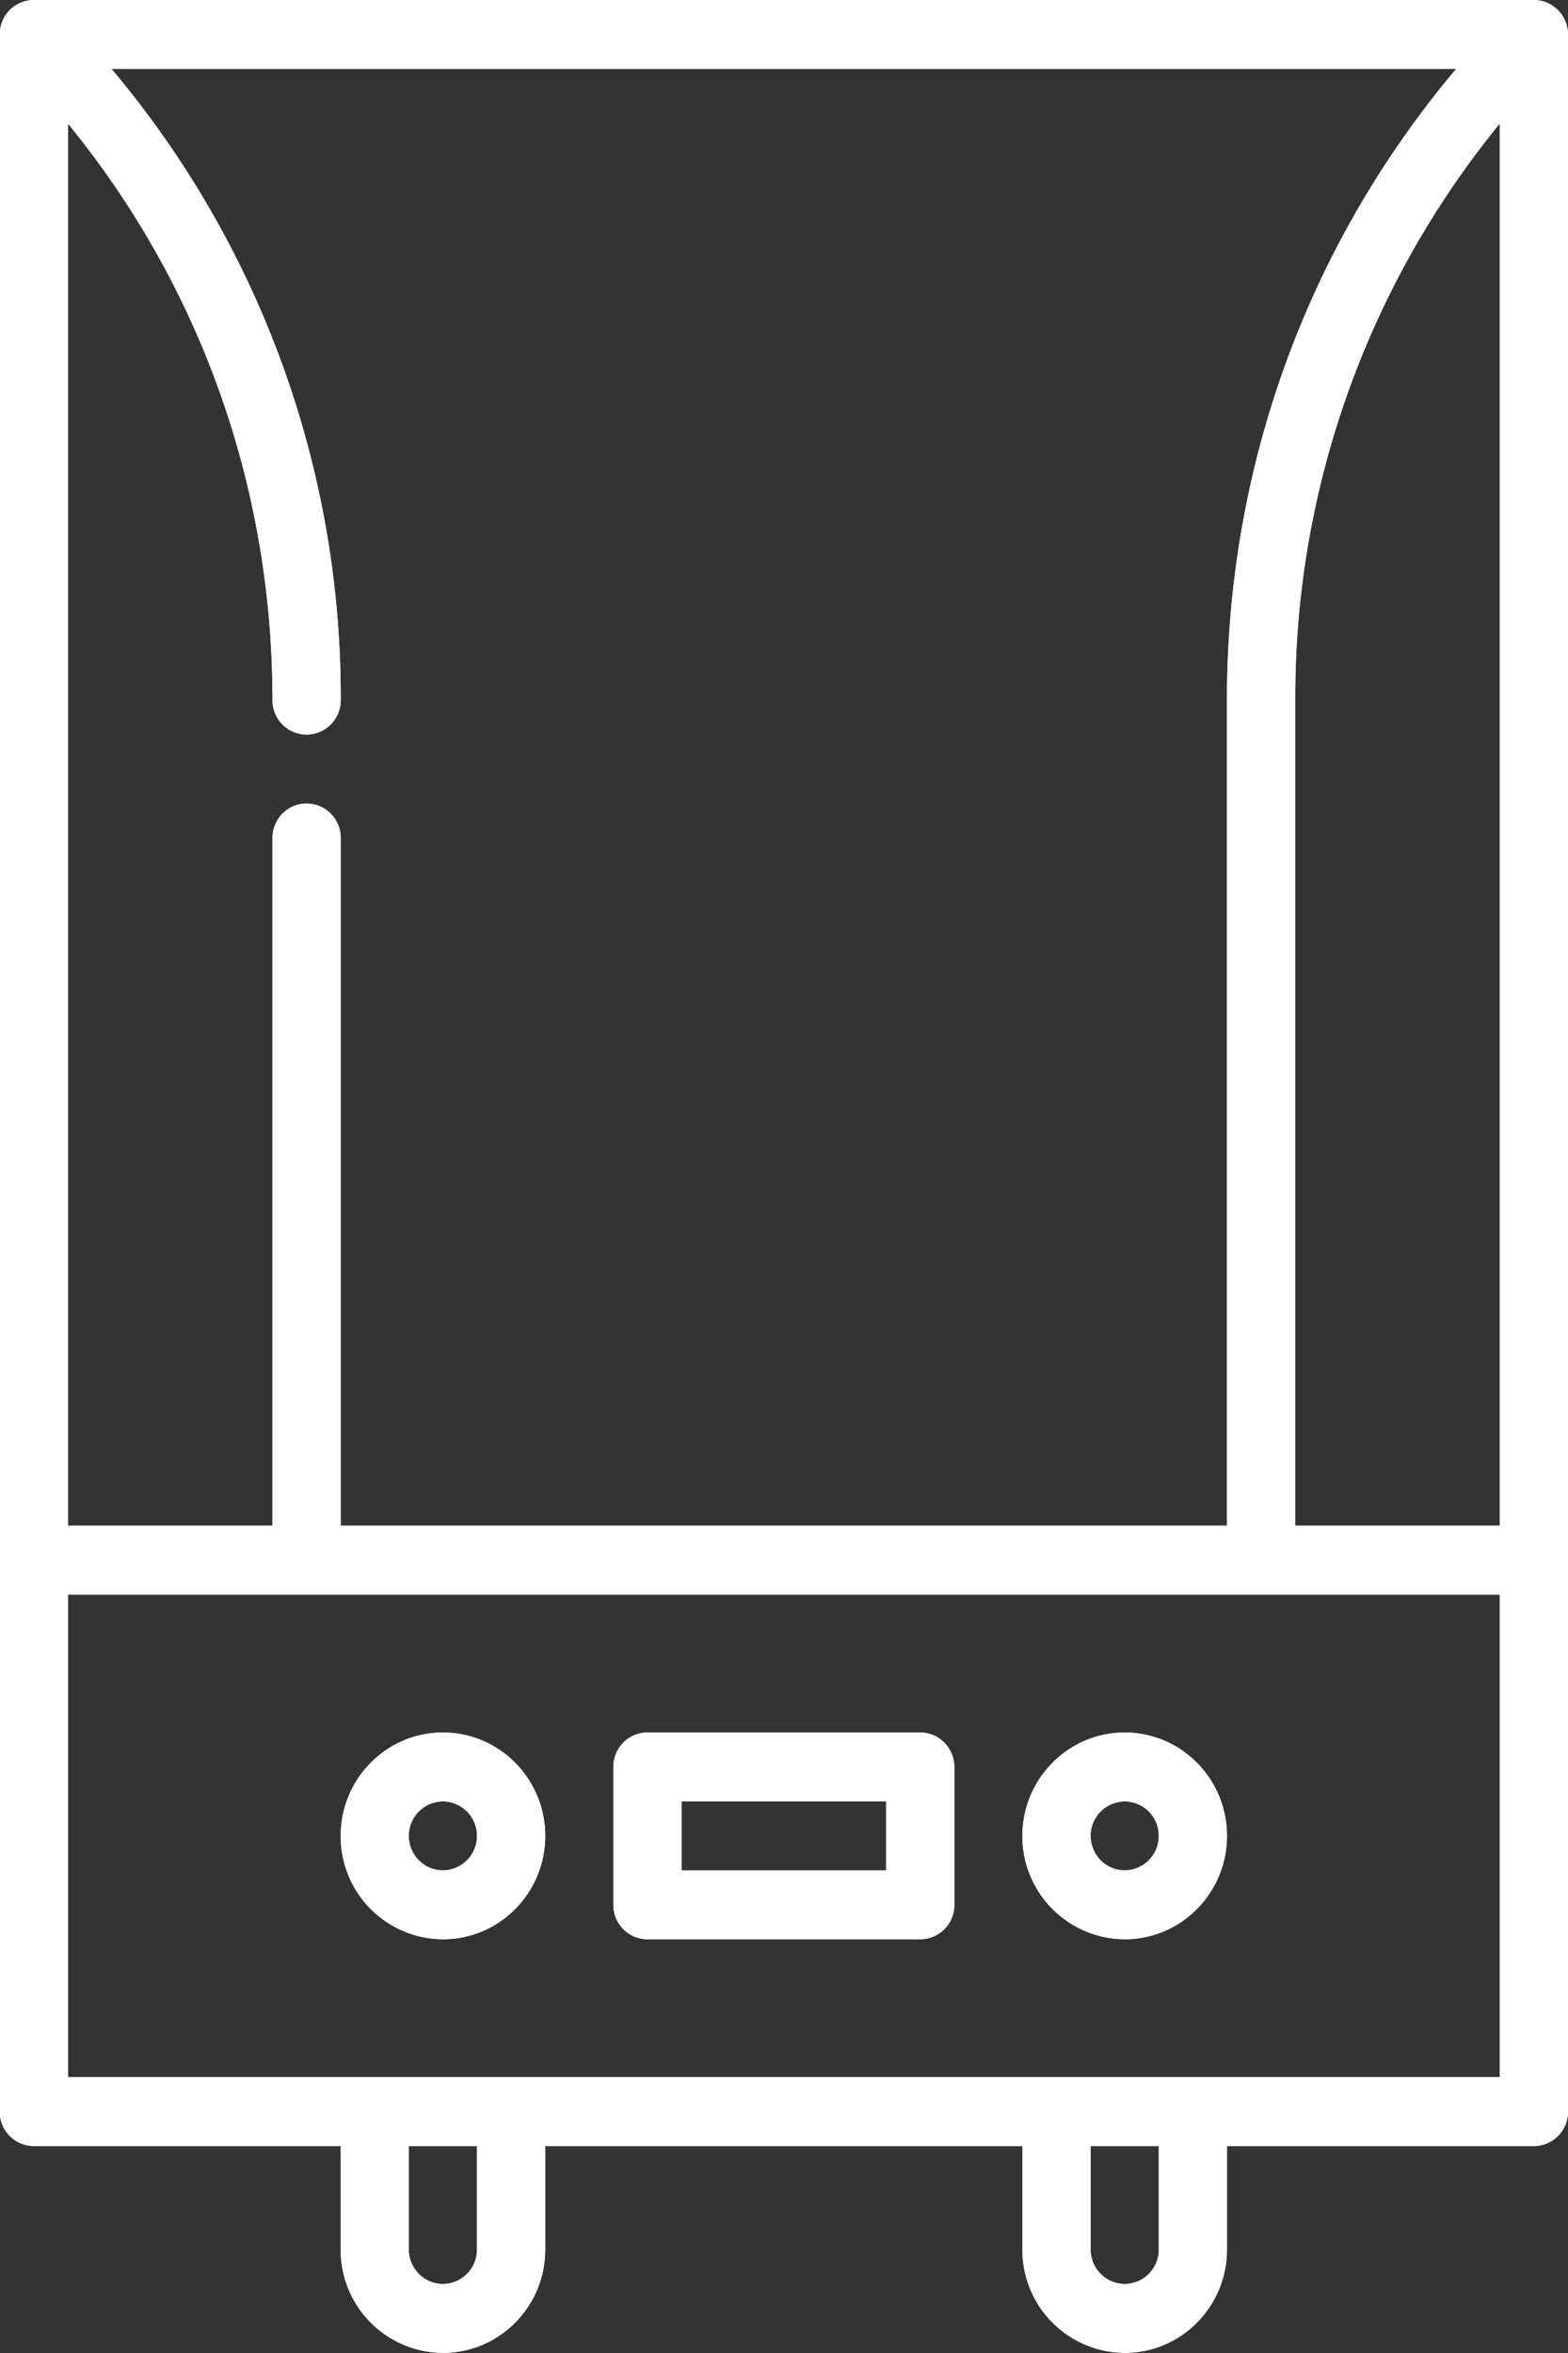 <svg xmlns="http://www.w3.org/2000/svg" width="24" height="36">
    <rect width="100%" height="100%" fill="#333333" stroke="none"/>
    <defs>
        <linearGradient id="a" x1="70.711%" x2="0%" y1="70.711%" y2="0%">
            <stop offset="0%" stop-color="#fff"/>
            <stop offset="95%" stop-color="#fff"/>
        </linearGradient>
    </defs>
    <path fill="#fff" fill-rule="evenodd" d="M23.477 32.834H18.78v1.583c0 .872-.702 1.581-1.565 1.581a1.576 1.576 0 0 1-1.566-1.581v-1.583H8.345v1.583c0 .872-.701 1.581-1.566 1.581a1.574 1.574 0 0 1-1.564-1.581v-1.583H.518a.525.525 0 0 1-.522-.527V.528c0-.018 0-.036.003-.053L.001.454c.002-.01.002-.02.006-.03L.011.399A.241.241 0 0 1 .019.374L.026.35l.01-.025C.038.318.043.311.046.303L.057.279C.06.272.066.265.068.258L.083.234.1.213a.121.121 0 0 1 .014-.02C.123.182.134.171.141.161.146.158.146.156.149.154.15.153.153.151.153.149L.186.12A.315.315 0 0 0 .205.105L.228.089.249.075.272.062.294.051.318.04.34.032C.348.029.356.025.366.023L.387.017.415.01.439.007A.236.236 0 0 1 .467.003L.505.001.518 0h22.959l.013.001a.51.51 0 0 1 .039.002l.027.004.022.003.031.007a.219.219 0 0 0 .019.006l.028.009.021.008a.256.256 0 0 0 .024.011l.022.011.023.013.02.014a.098.098 0 0 1 .022.017c.008.004.013.009.021.014l.031.029.006.006a.013.013 0 0 1 .005.006c.012.01.022.021.03.032l.015.02c.005.007.012.014.016.021.003.009.009.017.014.024l.012.021a.256.256 0 0 1 .011.024.077.077 0 0 1 .01.023l.009.024a.117.117 0 0 1 .009.024l.006.025c.001.008.004.016.007.025l.003.03a.078.078 0 0 1 .004.021c.001.017.003.035.003.053v31.779a.525.525 0 0 1-.523.527zm-6.784 1.583c0 .29.235.527.522.527a.525.525 0 0 0 .522-.527v-1.583h-1.044v1.583zm-10.436 0c0 .29.234.527.522.527a.525.525 0 0 0 .522-.527v-1.583H6.257v1.583zM1.707 1.055a14.912 14.912 0 0 1 3.508 9.657.525.525 0 0 1-.523.527.524.524 0 0 1-.521-.527c0-3.258-1.103-6.343-3.131-8.822v21.453h3.131V12.821c0-.291.233-.527.521-.527.289 0 .523.236.523.527v10.522H18.78V10.712c0-3.578 1.238-6.962 3.508-9.657H1.707zm21.249.835a13.857 13.857 0 0 0-3.131 8.822v12.631h3.131V1.89zm0 22.507H1.04v7.383h21.916v-7.383zm-16.177 2.11c.865 0 1.566.709 1.566 1.581 0 .873-.701 1.582-1.566 1.582a1.574 1.574 0 0 1-1.564-1.582c0-.872.701-1.581 1.564-1.581zm0 2.109a.526.526 0 0 0 .522-.528.525.525 0 0 0-.522-.527.525.525 0 0 0-.522.527c0 .291.234.528.522.528zm3.132-2.109h4.173c.289 0 .523.236.523.527v2.109a.524.524 0 0 1-.523.527H9.911a.524.524 0 0 1-.523-.527v-2.109c0-.291.233-.527.523-.527zm.521 2.109h3.131v-1.055h-3.131v1.055zm6.783-2.109c.863 0 1.565.709 1.565 1.581 0 .873-.702 1.582-1.565 1.582a1.576 1.576 0 0 1-1.566-1.582c0-.872.703-1.581 1.566-1.581zm0 2.109a.526.526 0 0 0 .522-.528.525.525 0 0 0-.522-.527.526.526 0 0 0-.522.527c0 .291.235.528.522.528z"/>
    <path fill="url(#a)" d="M23.477 32.834H18.78v1.583c0 .872-.702 1.581-1.565 1.581a1.576 1.576 0 0 1-1.566-1.581v-1.583H8.345v1.583c0 .872-.701 1.581-1.566 1.581a1.574 1.574 0 0 1-1.564-1.581v-1.583H.518a.525.525 0 0 1-.522-.527V.528c0-.018 0-.036.003-.053L.001.454c.002-.01.002-.02.006-.03L.011.399A.241.241 0 0 1 .019.374L.026.35l.01-.025C.038.318.043.311.046.303L.057.279C.06.272.066.265.068.258L.083.234.1.213a.121.121 0 0 1 .014-.02C.123.182.134.171.141.161.146.158.146.156.149.154.15.153.153.151.153.149L.186.12A.315.315 0 0 0 .205.105L.228.089.249.075.272.062.294.051.318.04.34.032C.348.029.356.025.366.023L.387.017.415.01.439.007A.236.236 0 0 1 .467.003L.505.001.518 0h22.959l.013.001a.51.51 0 0 1 .039.002l.027.004.022.003.031.007a.219.219 0 0 0 .019.006l.028.009.021.008a.256.256 0 0 0 .024.011l.022.011.023.013.02.014a.098.098 0 0 1 .022.017c.008.004.013.009.021.014l.031.029.006.006a.013.013 0 0 1 .005.006c.012.01.022.021.03.032l.015.02c.005.007.012.014.016.021.003.009.009.017.014.024l.012.021a.256.256 0 0 1 .011.024.077.077 0 0 1 .01.023l.009.024a.117.117 0 0 1 .009.024l.006.025c.001.008.004.016.007.025l.003.03a.078.078 0 0 1 .004.021c.001.017.003.035.003.053v31.779a.525.525 0 0 1-.523.527zm-6.784 1.583c0 .29.235.527.522.527a.525.525 0 0 0 .522-.527v-1.583h-1.044v1.583zm-10.436 0c0 .29.234.527.522.527a.525.525 0 0 0 .522-.527v-1.583H6.257v1.583zM1.707 1.055a14.912 14.912 0 0 1 3.508 9.657.525.525 0 0 1-.523.527.524.524 0 0 1-.521-.527c0-3.258-1.103-6.343-3.131-8.822v21.453h3.131V12.821c0-.291.233-.527.521-.527.289 0 .523.236.523.527v10.522H18.78V10.712c0-3.578 1.238-6.962 3.508-9.657H1.707zm21.249.835a13.857 13.857 0 0 0-3.131 8.822v12.631h3.131V1.89zm0 22.507H1.04v7.383h21.916v-7.383zm-16.177 2.11c.865 0 1.566.709 1.566 1.581 0 .873-.701 1.582-1.566 1.582a1.574 1.574 0 0 1-1.564-1.582c0-.872.701-1.581 1.564-1.581zm0 2.109a.526.526 0 0 0 .522-.528.525.525 0 0 0-.522-.527.525.525 0 0 0-.522.527c0 .291.234.528.522.528zm3.132-2.109h4.173c.289 0 .523.236.523.527v2.109a.524.524 0 0 1-.523.527H9.911a.524.524 0 0 1-.523-.527v-2.109c0-.291.233-.527.523-.527zm.521 2.109h3.131v-1.055h-3.131v1.055zm6.783-2.109c.863 0 1.565.709 1.565 1.581 0 .873-.702 1.582-1.565 1.582a1.576 1.576 0 0 1-1.566-1.582c0-.872.703-1.581 1.566-1.581zm0 2.109a.526.526 0 0 0 .522-.528.525.525 0 0 0-.522-.527.526.526 0 0 0-.522.527c0 .291.235.528.522.528z"/>
</svg>